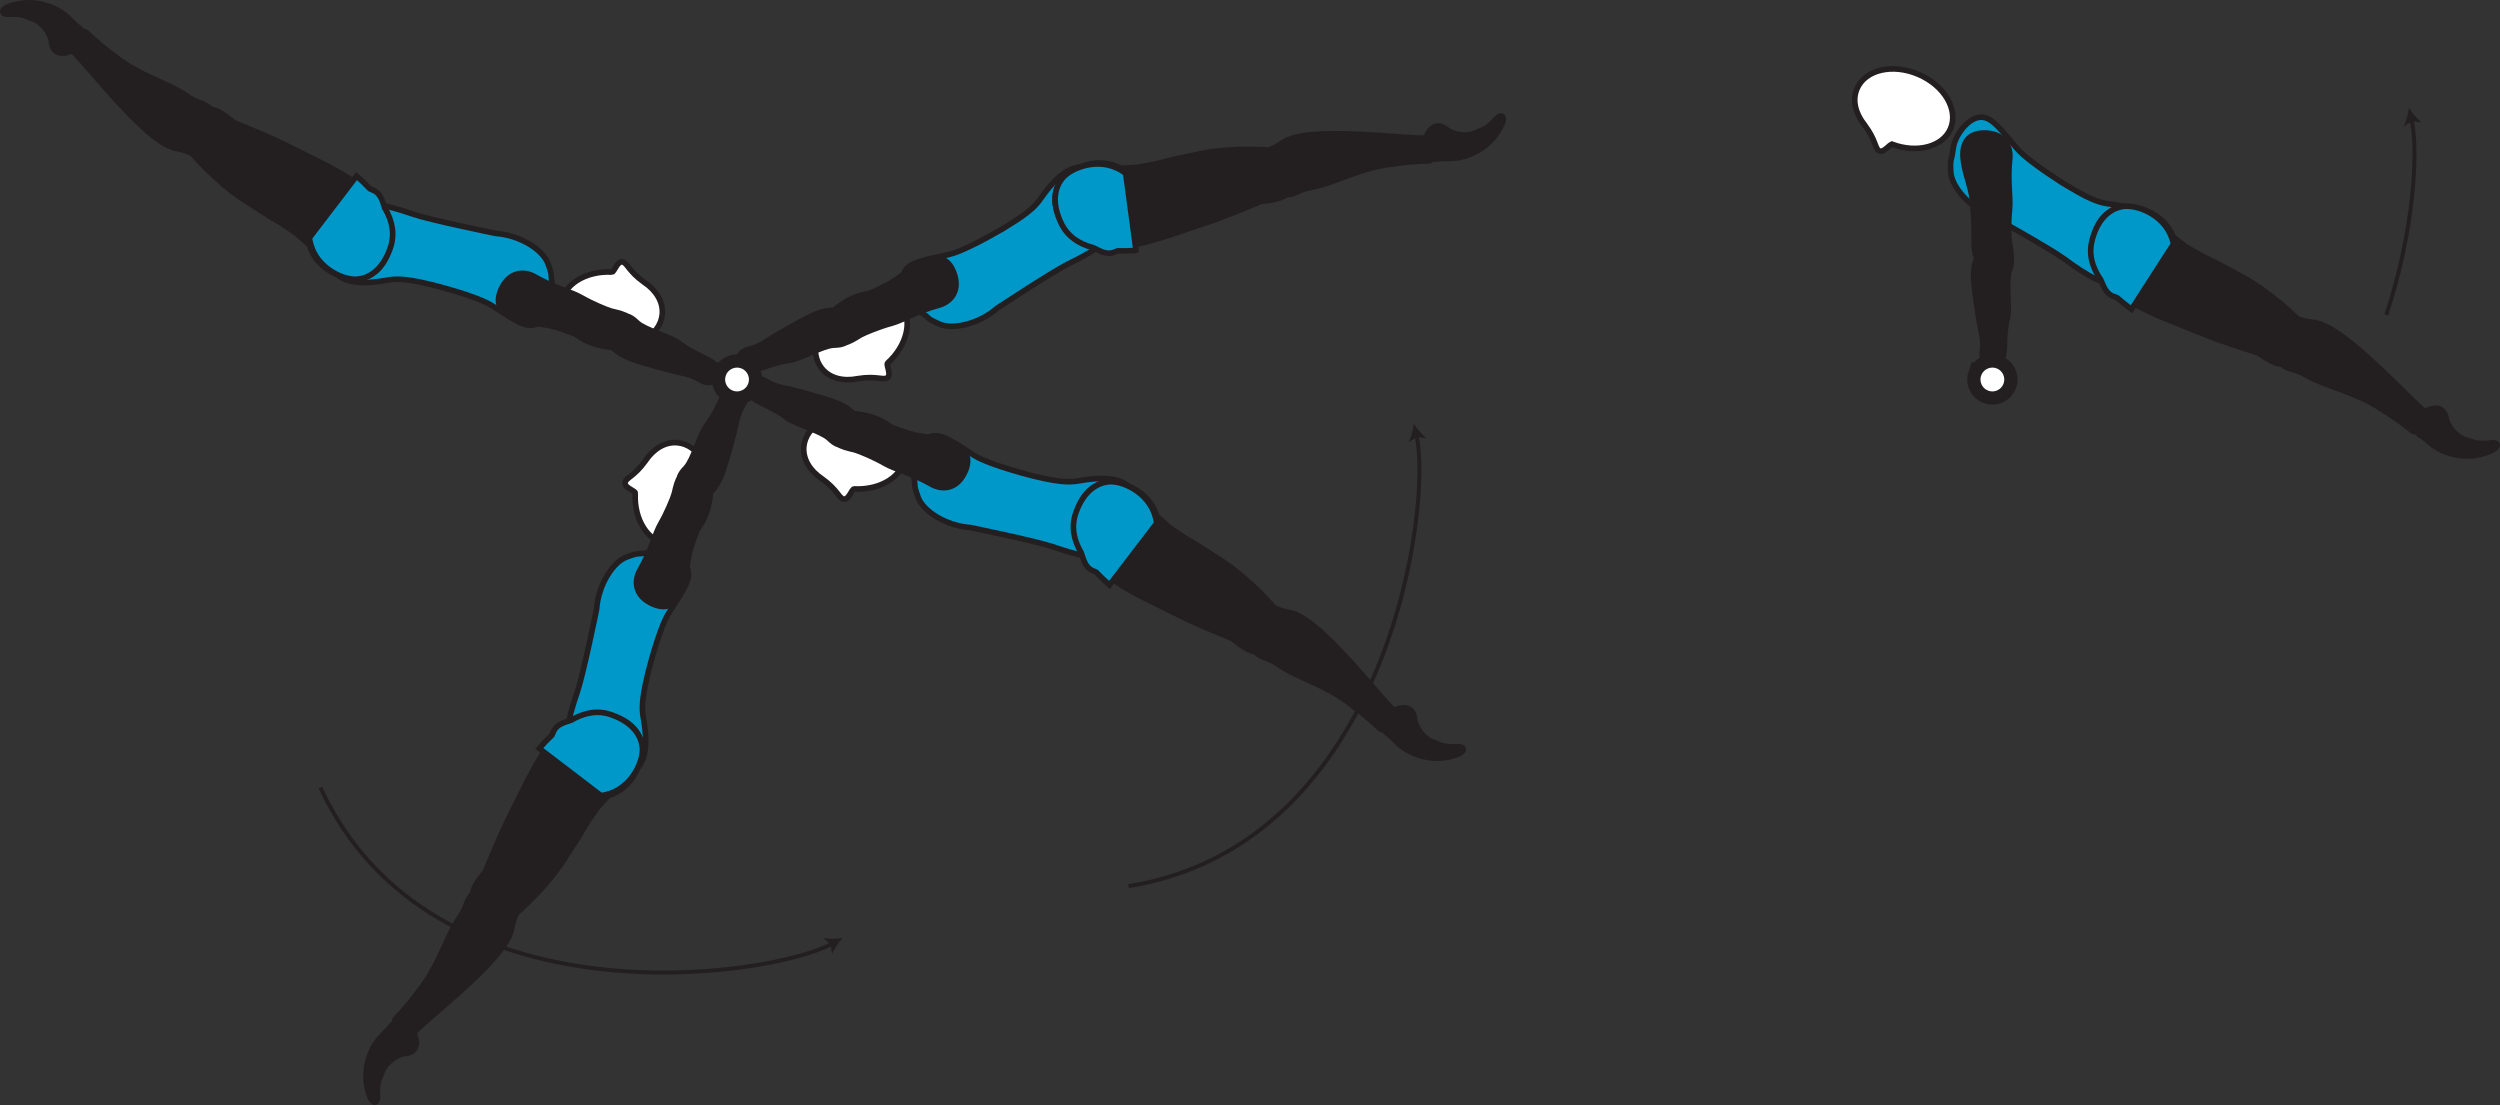 <?xml version="1.0" encoding="UTF-8" standalone="no"?>
<!-- Created with Inkscape (http://www.inkscape.org/) -->

<svg
   version="1.1"
   id="svg1"
   width="251.514"
   height="111.167"
   viewBox="0 0 251.514 111.167"
   sodipodi:docname="cell.svg"
   xmlns:inkscape="http://www.inkscape.org/namespaces/inkscape"
   xmlns:sodipodi="http://sodipodi.sourceforge.net/DTD/sodipodi-0.dtd"
   xmlns="http://www.w3.org/2000/svg"
   xmlns:svg="http://www.w3.org/2000/svg">
  <rect x="0" y="0" width="251.514" height="111.167" fill="#333333" stroke="none"/>
  <sodipodi:namedview
     id="namedview1"
     pagecolor="#ffffff"
     bordercolor="#000000"
     borderopacity="0.25"
     inkscape:showpageshadow="2"
     inkscape:pageopacity="0.0"
     inkscape:pagecheckerboard="0"
     inkscape:deskcolor="#d1d1d1">
    <inkscape:page
       x="7.8546589e-07"
       y="7.1197474e-07"
       inkscape:label="1"
       id="page1"
       width="251.514"
       height="111.167"
       margin="0"
       bleed="0" />
  </sodipodi:namedview>
  <defs
     id="defs1" />
  <path
     style="fill:#231f20;fill-opacity:1;fill-rule:nonzero;stroke:none"
     d="m 5.04,4.034 c 0.056,1.349 0.995,1.661 1.957,1.281 0.287,-0.115 0.652,0.084 0.923,-0.052 0.629,-0.312 1.129,-1.984 -0.161,-2.755 -0.09,-0.052 -0.636,-0.661 -1.115,-1.057 -0.937,-0.767 -3.188,-1.849 -5.729,-0.933 -1.199,0.428 -0.724,1.057 -0.183,1.032 1.708,-0.088 1.88,0.24 2.339,0.38 1.552,0.469 1.969,2.104 1.969,2.104"
     id="path96" />
  <path
     style="fill:none;stroke:#231f20;stroke-width:0.333;stroke-linecap:butt;stroke-linejoin:miter;stroke-miterlimit:4;stroke-dasharray:none;stroke-opacity:1"
     d="m 5.04,4.034 c 0.056,1.349 0.995,1.661 1.957,1.281 0.287,-0.115 0.652,0.084 0.923,-0.052 0.629,-0.312 1.129,-1.984 -0.161,-2.755 -0.09,-0.052 -0.636,-0.661 -1.115,-1.057 -0.937,-0.767 -3.188,-1.849 -5.729,-0.933 -1.199,0.428 -0.724,1.057 -0.183,1.032 1.708,-0.088 1.88,0.24 2.339,0.38 1.552,0.469 1.969,2.104 1.969,2.104 z"
     id="path97" />
  <path
     style="fill:#231f20;fill-opacity:1;fill-rule:nonzero;stroke:none"
     d="m 21.295,13.373 c -1.042,2.011 -1.516,2.265 -2.396,1.88 -0.583,-0.255 -1.214,-0.292 -1.579,-0.427 -1.213,-0.464 -3.057,-1.74 -7.353,-6.729 -0.975,-1.131 -2.35,-2.708 -2.97,-3.307 -0.968,-0.948 1.262,-1.923 1.647,-1.552 1.244,1.181 2.187,1.895 2.692,2.265 0.349,0.249 0.901,0.776 2.365,1.568 2.219,1.208 3.728,1.599 5.458,2.817 0.802,0.568 1.766,0.479 2.27,1.437 0.511,0.959 -0.134,2.047 -0.134,2.047"
     id="path98" />
  <path
     style="fill:none;stroke:#231f20;stroke-width:0.566;stroke-linecap:butt;stroke-linejoin:miter;stroke-miterlimit:4;stroke-dasharray:none;stroke-opacity:1"
     d="m 21.295,13.373 c -1.042,2.011 -1.516,2.265 -2.396,1.88 -0.583,-0.255 -1.214,-0.292 -1.579,-0.427 -1.213,-0.464 -3.057,-1.74 -7.353,-6.729 -0.975,-1.131 -2.35,-2.708 -2.97,-3.307 -0.968,-0.948 1.262,-1.923 1.647,-1.552 1.244,1.181 2.187,1.895 2.692,2.265 0.349,0.249 0.901,0.776 2.365,1.568 2.219,1.208 3.728,1.599 5.458,2.817 0.802,0.568 1.766,0.479 2.27,1.437 0.511,0.959 -0.134,2.047 -0.134,2.047 z"
     id="path99" />
  <path
     style="fill:#0098c9;fill-opacity:1;fill-rule:nonzero;stroke:none"
     d="m 43.393,28.633 c -3.046,-0.733 -3.776,-0.557 -4.686,-0.405 -5.704,0.963 -6.063,-1.855 -4.891,-4.489 1.375,-3.1 1.807,-4.235 7.76,-2.188 1.651,0.573 8.287,1.932 8.287,1.932 2.442,0.167 4.733,1.631 5.249,2.995 0.537,1.437 0.219,0.907 0.475,2.328 0.244,1.355 -0.511,3.407 -1.672,3.828 -1.115,0.412 -2.407,-0.64 -4.47,-1.916 -1.625,-1 -6.052,-2.084 -6.052,-2.084"
     id="path100" />
  <path
     style="fill:none;stroke:#231f20;stroke-width:0.566;stroke-linecap:butt;stroke-linejoin:miter;stroke-miterlimit:4;stroke-dasharray:none;stroke-opacity:1"
     d="m 43.393,28.633 c -3.046,-0.733 -3.776,-0.557 -4.686,-0.405 -5.704,0.963 -6.063,-1.855 -4.891,-4.489 1.375,-3.1 1.807,-4.235 7.76,-2.188 1.651,0.573 8.287,1.932 8.287,1.932 2.442,0.167 4.733,1.631 5.249,2.995 0.537,1.437 0.219,0.907 0.475,2.328 0.244,1.355 -0.511,3.407 -1.672,3.828 -1.115,0.412 -2.407,-0.64 -4.47,-1.916 -1.625,-1 -6.052,-2.084 -6.052,-2.084 z"
     id="path101" />
  <path
     style="fill:#ffffff;fill-opacity:1;fill-rule:nonzero;stroke:none"
     d="m 61.565,27.373 c 0.245,-0.005 0.531,-1.115 1.047,-1.021 0.521,0.095 0.578,0.881 2.193,2.048 l 0.015,0.005 c 1.209,0.812 1.933,2 1.802,3.244 -0.208,2.068 -2.65,3.511 -5.458,3.229 -2.818,-0.287 -4.921,-2.188 -4.713,-4.255 0.193,-1.98 2.453,-3.391 5.114,-3.251"
     id="path102" />
  <path
     style="fill:none;stroke:#231f20;stroke-width:0.566;stroke-linecap:butt;stroke-linejoin:miter;stroke-miterlimit:4;stroke-dasharray:none;stroke-opacity:1"
     d="m 61.565,27.373 c 0.245,-0.005 0.531,-1.115 1.047,-1.021 0.521,0.095 0.578,0.881 2.193,2.048 l 0.015,0.005 c 1.209,0.812 1.933,2 1.802,3.244 -0.208,2.068 -2.65,3.511 -5.458,3.229 -2.818,-0.287 -4.921,-2.188 -4.713,-4.255 0.193,-1.98 2.453,-3.391 5.114,-3.251 z"
     id="path103" />
  <path
     style="fill:#231f20;fill-opacity:1;fill-rule:nonzero;stroke:none"
     d="m 18.899,12.774 c 1.53,-3.708 4.208,-0.625 4.645,-0.443 4.641,1.896 4.928,2.145 8.355,3.839 4.958,2.443 7.978,4.88 7.401,8.177 -0.391,2.239 -1.589,3.359 -2.88,3.624 -1.428,0.292 -4.485,-0.567 -5.308,-3.344 l -1.281,-1.135 c -0.959,-0.656 -1.427,-0.989 -1.927,-1.276 -0.869,-0.495 -1.771,-1.084 -3.412,-2.151 -2.911,-1.896 -5.364,-4.855 -5.364,-4.855 -1.032,-0.697 -0.229,-2.437 -0.229,-2.437"
     id="path104" />
  <path
     style="fill:none;stroke:#231f20;stroke-width:0.566;stroke-linecap:butt;stroke-linejoin:miter;stroke-miterlimit:4;stroke-dasharray:none;stroke-opacity:1"
     d="m 18.899,12.774 c 1.53,-3.708 4.208,-0.625 4.645,-0.443 4.641,1.896 4.928,2.145 8.355,3.839 4.958,2.443 7.978,4.88 7.401,8.177 -0.391,2.239 -1.589,3.359 -2.88,3.624 -1.428,0.292 -4.485,-0.567 -5.308,-3.344 l -1.281,-1.135 c -0.959,-0.656 -1.427,-0.989 -1.927,-1.276 -0.869,-0.495 -1.771,-1.084 -3.412,-2.151 -2.911,-1.896 -5.364,-4.855 -5.364,-4.855 -1.032,-0.697 -0.229,-2.437 -0.229,-2.437 z"
     id="path105" />
  <path
     style="fill:#0098c9;fill-opacity:1;fill-rule:nonzero;stroke:none"
     d="m 38.716,20.93 c -0.317,-0.989 -0.531,-1.579 -1.296,-1.844 -0.068,-0.025 -0.136,-0.057 -0.209,-0.093 -0.406,-0.427 -0.838,-0.855 -1.339,-1.281 l -4.744,6.208 c 0.344,2.865 3.219,4.229 4.683,4.177 1.312,-0.047 2.676,-0.953 3.437,-3.093 0.495,-1.391 0.255,-2.729 -0.532,-4.073"
     id="path106" />
  <path
     style="fill:none;stroke:#231f20;stroke-width:0.566;stroke-linecap:butt;stroke-linejoin:miter;stroke-miterlimit:4;stroke-dasharray:none;stroke-opacity:1"
     d="m 38.716,20.93 c -0.317,-0.989 -0.531,-1.579 -1.296,-1.844 -0.068,-0.025 -0.136,-0.057 -0.209,-0.093 -0.406,-0.427 -0.838,-0.855 -1.339,-1.281 l -4.744,6.208 c 0.344,2.865 3.219,4.229 4.683,4.177 1.312,-0.047 2.676,-0.953 3.437,-3.093 0.495,-1.391 0.255,-2.729 -0.532,-4.073 z"
     id="path107" />
  <path
     style="fill:#231f20;fill-opacity:1;fill-rule:nonzero;stroke:none"
     d="m 71.882,36.681 c -0.348,-0.543 -2.218,-1.084 -3.473,-2.089 -0.844,-0.677 -3.505,-1.369 -4.297,-2.109 -0.724,-0.677 -1.126,-0.921 -2.036,-0.224 -0.542,0.417 -1.323,1.563 -1.032,1.984 0.672,0.98 1.474,1.485 2.48,1.855 1.14,0.421 4.333,1.292 4.937,1.401 1.5,0.255 1.989,0.807 2.38,0.911 0.74,0.199 0.995,-0.031 1.229,-0.479 0.438,-0.849 -0.188,-1.249 -0.188,-1.249"
     id="path108" />
  <path
     style="fill:none;stroke:#231f20;stroke-width:0.566;stroke-linecap:butt;stroke-linejoin:miter;stroke-miterlimit:4;stroke-dasharray:none;stroke-opacity:1"
     d="m 71.882,36.681 c -0.348,-0.543 -2.218,-1.084 -3.473,-2.089 -0.844,-0.677 -3.505,-1.369 -4.297,-2.109 -0.724,-0.677 -1.126,-0.921 -2.036,-0.224 -0.542,0.417 -1.323,1.563 -1.032,1.984 0.672,0.98 1.474,1.485 2.48,1.855 1.14,0.421 4.333,1.292 4.937,1.401 1.5,0.255 1.989,0.807 2.38,0.911 0.74,0.199 0.995,-0.031 1.229,-0.479 0.438,-0.849 -0.188,-1.249 -0.188,-1.249 z"
     id="path109" />
  <path
     style="fill:#231f20;fill-opacity:1;fill-rule:nonzero;stroke:none"
     d="m 63.628,32.946 c 0.406,-1.229 -1.62,-1.495 -2.136,-1.647 -0.52,-0.151 -1.958,-0.755 -3.015,-1.364 -1.062,-0.615 -2.646,-0.921 -4.661,-2.084 -1.063,-0.609 -2.48,-0.531 -3.297,1.043 -0.808,1.557 -0.24,2.599 1.156,3.145 1.39,0.547 2.932,0.464 4.38,0.917 1.437,0.452 2.865,1.047 3.963,1.561 1.25,0.595 2.088,0.417 2.448,0.1 0.891,-0.792 1.162,-1.672 1.162,-1.672"
     id="path110" />
  <path
     style="fill:none;stroke:#231f20;stroke-width:0.566;stroke-linecap:butt;stroke-linejoin:miter;stroke-miterlimit:4;stroke-dasharray:none;stroke-opacity:1"
     d="m 63.628,32.946 c 0.406,-1.229 -1.62,-1.495 -2.136,-1.647 -0.52,-0.151 -1.958,-0.755 -3.015,-1.364 -1.062,-0.615 -2.646,-0.921 -4.661,-2.084 -1.063,-0.609 -2.48,-0.531 -3.297,1.043 -0.808,1.557 -0.24,2.599 1.156,3.145 1.39,0.547 2.932,0.464 4.38,0.917 1.437,0.452 2.865,1.047 3.963,1.561 1.25,0.595 2.088,0.417 2.448,0.1 0.891,-0.792 1.162,-1.672 1.162,-1.672 z"
     id="path111" />
  <path
     style="fill:#231f20;fill-opacity:1;fill-rule:nonzero;stroke:none"
     d="m 40.571,106.129 c 1.354,-0.058 1.661,-0.996 1.281,-1.959 -0.109,-0.287 0.083,-0.652 -0.047,-0.923 -0.318,-0.634 -1.989,-1.129 -2.756,0.162 -0.057,0.089 -0.666,0.636 -1.062,1.12 -0.766,0.933 -1.848,3.182 -0.932,5.724 0.432,1.198 1.057,0.724 1.032,0.182 -0.09,-1.713 0.238,-1.874 0.38,-2.333 0.468,-1.557 2.104,-1.973 2.104,-1.973"
     id="path112" />
  <path
     style="fill:none;stroke:#231f20;stroke-width:0.333;stroke-linecap:butt;stroke-linejoin:miter;stroke-miterlimit:4;stroke-dasharray:none;stroke-opacity:1"
     d="m 40.571,106.129 c 1.354,-0.058 1.661,-0.996 1.281,-1.959 -0.109,-0.287 0.083,-0.652 -0.047,-0.923 -0.318,-0.634 -1.989,-1.129 -2.756,0.162 -0.057,0.089 -0.666,0.636 -1.062,1.12 -0.766,0.933 -1.848,3.182 -0.932,5.724 0.432,1.198 1.057,0.724 1.032,0.182 -0.09,-1.713 0.238,-1.874 0.38,-2.333 0.468,-1.557 2.104,-1.973 2.104,-1.973 z"
     id="path113" />
  <path
     style="fill:#231f20;fill-opacity:1;fill-rule:nonzero;stroke:none"
     d="m 49.915,89.873 c 2.01,1.041 2.26,1.516 1.874,2.391 -0.254,0.588 -0.292,1.218 -0.426,1.584 -0.464,1.208 -1.74,3.057 -6.73,7.353 -1.13,0.974 -2.708,2.349 -3.308,2.969 -0.948,0.968 -1.921,-1.265 -1.546,-1.647 1.182,-1.244 1.89,-2.186 2.261,-2.692 0.249,-0.349 0.776,-0.901 1.572,-2.365 1.208,-2.218 1.593,-3.728 2.813,-5.457 0.567,-0.803 0.479,-1.767 1.443,-2.271 0.957,-0.51 2.047,0.135 2.047,0.135"
     id="path114" />
  <path
     style="fill:none;stroke:#231f20;stroke-width:0.566;stroke-linecap:butt;stroke-linejoin:miter;stroke-miterlimit:4;stroke-dasharray:none;stroke-opacity:1"
     d="m 49.915,89.873 c 2.01,1.041 2.26,1.516 1.874,2.391 -0.254,0.588 -0.292,1.218 -0.426,1.584 -0.464,1.208 -1.74,3.057 -6.73,7.353 -1.13,0.974 -2.708,2.349 -3.308,2.969 -0.948,0.968 -1.921,-1.265 -1.546,-1.647 1.182,-1.244 1.89,-2.186 2.261,-2.692 0.249,-0.349 0.776,-0.901 1.572,-2.365 1.208,-2.218 1.593,-3.728 2.813,-5.457 0.567,-0.803 0.479,-1.767 1.443,-2.271 0.957,-0.51 2.047,0.135 2.047,0.135 z"
     id="path115" />
  <path
     style="fill:#0098c9;fill-opacity:1;fill-rule:nonzero;stroke:none"
     d="m 65.174,67.774 c -0.734,3.047 -0.562,3.776 -0.406,4.688 0.958,5.703 -1.859,6.067 -4.495,4.89 -3.098,-1.375 -4.233,-1.807 -2.186,-7.76 0.571,-1.651 1.931,-8.287 1.931,-8.287 0.167,-2.443 1.631,-4.739 2.995,-5.249 1.437,-0.538 0.907,-0.219 2.328,-0.48 1.355,-0.239 3.407,0.51 3.833,1.677 0.407,1.109 -0.645,2.407 -1.921,4.469 -1,1.626 -2.079,6.052 -2.079,6.052"
     id="path116" />
  <path
     style="fill:none;stroke:#231f20;stroke-width:0.566;stroke-linecap:butt;stroke-linejoin:miter;stroke-miterlimit:4;stroke-dasharray:none;stroke-opacity:1"
     d="m 65.174,67.774 c -0.734,3.047 -0.562,3.776 -0.406,4.688 0.958,5.703 -1.859,6.067 -4.495,4.89 -3.098,-1.375 -4.233,-1.807 -2.186,-7.76 0.571,-1.651 1.931,-8.287 1.931,-8.287 0.167,-2.443 1.631,-4.739 2.995,-5.249 1.437,-0.538 0.907,-0.219 2.328,-0.48 1.355,-0.239 3.407,0.51 3.833,1.677 0.407,1.109 -0.645,2.407 -1.921,4.469 -1,1.626 -2.079,6.052 -2.079,6.052 z"
     id="path117" />
  <path
     style="fill:#ffffff;fill-opacity:1;fill-rule:nonzero;stroke:none"
     d="m 63.909,49.602 c -0.005,-0.245 -1.115,-0.53 -1.021,-1.052 0.098,-0.516 0.88,-0.573 2.046,-2.188 l 0.006,-0.014 c 0.813,-1.21 2,-1.934 3.25,-1.803 2.068,0.203 3.511,2.651 3.224,5.459 -0.281,2.817 -2.188,4.921 -4.256,4.713 -1.973,-0.199 -3.39,-2.453 -3.249,-5.115"
     id="path118" />
  <path
     style="fill:none;stroke:#231f20;stroke-width:0.566;stroke-linecap:butt;stroke-linejoin:miter;stroke-miterlimit:4;stroke-dasharray:none;stroke-opacity:1"
     d="m 63.909,49.602 c -0.005,-0.245 -1.115,-0.53 -1.021,-1.052 0.098,-0.516 0.88,-0.573 2.046,-2.188 l 0.006,-0.014 c 0.813,-1.21 2,-1.934 3.25,-1.803 2.068,0.203 3.511,2.651 3.224,5.459 -0.281,2.817 -2.188,4.921 -4.256,4.713 -1.973,-0.199 -3.39,-2.453 -3.249,-5.115 z"
     id="path119" />
  <path
     style="fill:#231f20;fill-opacity:1;fill-rule:nonzero;stroke:none"
     d="m 49.311,92.264 c -3.71,-1.531 -0.626,-4.203 -0.443,-4.64 1.895,-4.647 2.151,-4.928 3.839,-8.355 2.442,-4.959 4.88,-7.979 8.175,-7.401 2.24,0.39 3.36,1.589 3.626,2.88 0.297,1.428 -0.568,4.485 -3.344,5.308 l -1.135,1.276 c -0.656,0.962 -0.985,1.432 -1.276,1.932 -0.495,0.869 -1.084,1.765 -2.152,3.412 -1.894,2.91 -4.848,5.364 -4.848,5.364 -0.704,1.032 -2.442,0.224 -2.442,0.224"
     id="path120" />
  <path
     style="fill:none;stroke:#231f20;stroke-width:0.566;stroke-linecap:butt;stroke-linejoin:miter;stroke-miterlimit:4;stroke-dasharray:none;stroke-opacity:1"
     d="m 49.311,92.264 c -3.71,-1.531 -0.626,-4.203 -0.443,-4.64 1.895,-4.647 2.151,-4.928 3.839,-8.355 2.442,-4.959 4.88,-7.979 8.175,-7.401 2.24,0.39 3.36,1.589 3.626,2.88 0.297,1.428 -0.568,4.485 -3.344,5.308 l -1.135,1.276 c -0.656,0.962 -0.985,1.432 -1.276,1.932 -0.495,0.869 -1.084,1.765 -2.152,3.412 -1.894,2.91 -4.848,5.364 -4.848,5.364 -0.704,1.032 -2.442,0.224 -2.442,0.224 z"
     id="path121" />
  <path
     style="fill:#0098c9;fill-opacity:1;fill-rule:nonzero;stroke:none"
     d="m 61.538,71.92 c -1.389,-0.495 -2.728,-0.25 -4.071,0.532 -0.99,0.312 -1.579,0.53 -1.844,1.296 -0.022,0.068 -0.058,0.136 -0.094,0.209 -0.428,0.405 -0.849,0.839 -1.281,1.337 l 6.208,4.746 c 2.864,-0.344 4.229,-3.219 4.177,-4.683 -0.047,-1.312 -0.953,-2.681 -3.095,-3.437"
     id="path122" />
  <path
     style="fill:none;stroke:#231f20;stroke-width:0.566;stroke-linecap:butt;stroke-linejoin:miter;stroke-miterlimit:4;stroke-dasharray:none;stroke-opacity:1"
     d="m 61.538,71.92 c -1.389,-0.495 -2.728,-0.25 -4.071,0.532 -0.99,0.312 -1.579,0.53 -1.844,1.296 -0.022,0.068 -0.058,0.136 -0.094,0.209 -0.428,0.405 -0.849,0.839 -1.281,1.337 l 6.208,4.746 c 2.864,-0.344 4.229,-3.219 4.177,-4.683 -0.047,-1.312 -0.953,-2.681 -3.095,-3.437 z"
     id="path123" />
  <path
     style="fill:#231f20;fill-opacity:1;fill-rule:nonzero;stroke:none"
     d="m 73.221,39.285 c -0.541,0.348 -1.083,2.219 -2.093,3.473 -0.678,0.844 -1.37,3.506 -2.11,4.298 -0.677,0.724 -0.922,1.125 -0.218,2.036 0.41,0.541 1.557,1.322 1.978,1.032 0.98,-0.672 1.484,-1.475 1.855,-2.48 0.421,-1.14 1.292,-4.334 1.401,-4.938 0.255,-1.5 0.807,-1.989 0.911,-2.38 0.204,-0.74 -0.031,-0.994 -0.479,-1.229 -0.849,-0.443 -1.245,0.188 -1.245,0.188"
     id="path124" />
  <path
     style="fill:none;stroke:#231f20;stroke-width:0.566;stroke-linecap:butt;stroke-linejoin:miter;stroke-miterlimit:4;stroke-dasharray:none;stroke-opacity:1"
     d="m 73.221,39.285 c -0.541,0.348 -1.083,2.219 -2.093,3.473 -0.678,0.844 -1.37,3.506 -2.11,4.298 -0.677,0.724 -0.922,1.125 -0.218,2.036 0.41,0.541 1.557,1.322 1.978,1.032 0.98,-0.672 1.484,-1.475 1.855,-2.48 0.421,-1.14 1.292,-4.334 1.401,-4.938 0.255,-1.5 0.807,-1.989 0.911,-2.38 0.204,-0.74 -0.031,-0.994 -0.479,-1.229 -0.849,-0.443 -1.245,0.188 -1.245,0.188 z"
     id="path125" />
  <path
     style="fill:#231f20;fill-opacity:1;fill-rule:nonzero;stroke:none"
     d="m 69.486,47.54 c -1.233,-0.407 -1.5,1.62 -1.65,2.136 -0.151,0.52 -0.75,1.957 -1.364,3.014 -0.61,1.063 -0.923,2.647 -2.084,4.662 -0.61,1.062 -0.531,2.48 1.041,3.297 1.563,0.808 2.6,0.235 3.147,-1.156 0.546,-1.391 0.468,-2.932 0.921,-4.38 0.448,-1.437 1.041,-2.865 1.557,-3.964 0.595,-1.249 0.418,-2.088 0.099,-2.448 -0.791,-0.891 -1.667,-1.161 -1.667,-1.161"
     id="path126" />
  <path
     style="fill:none;stroke:#231f20;stroke-width:0.566;stroke-linecap:butt;stroke-linejoin:miter;stroke-miterlimit:4;stroke-dasharray:none;stroke-opacity:1"
     d="m 69.486,47.54 c -1.233,-0.407 -1.5,1.62 -1.65,2.136 -0.151,0.52 -0.75,1.957 -1.364,3.014 -0.61,1.063 -0.923,2.647 -2.084,4.662 -0.61,1.062 -0.531,2.48 1.041,3.297 1.563,0.808 2.6,0.235 3.147,-1.156 0.546,-1.391 0.468,-2.932 0.921,-4.38 0.448,-1.437 1.041,-2.865 1.557,-3.964 0.595,-1.249 0.418,-2.088 0.099,-2.448 -0.791,-0.891 -1.667,-1.161 -1.667,-1.161 z"
     id="path127" />
  <path
     style="fill:#231f20;fill-opacity:1;fill-rule:nonzero;stroke:none"
     d="m 142.456,72.524 c -0.058,-1.348 -1,-1.662 -1.964,-1.276 -0.287,0.109 -0.651,-0.083 -0.922,0.046 -0.63,0.319 -1.125,1.991 0.162,2.756 0.088,0.058 0.641,0.667 1.12,1.058 0.937,0.77 3.182,1.849 5.724,0.937 1.202,-0.432 0.724,-1.063 0.186,-1.036 -1.713,0.088 -1.88,-0.235 -2.337,-0.381 -1.553,-0.463 -1.969,-2.104 -1.969,-2.104"
     id="path128" />
  <path
     style="fill:none;stroke:#231f20;stroke-width:0.333;stroke-linecap:butt;stroke-linejoin:miter;stroke-miterlimit:4;stroke-dasharray:none;stroke-opacity:1"
     d="m 142.456,72.524 c -0.058,-1.348 -1,-1.662 -1.964,-1.276 -0.287,0.109 -0.651,-0.083 -0.922,0.046 -0.63,0.319 -1.125,1.991 0.162,2.756 0.088,0.058 0.641,0.667 1.12,1.058 0.937,0.77 3.182,1.849 5.724,0.937 1.202,-0.432 0.724,-1.063 0.186,-1.036 -1.713,0.088 -1.88,-0.235 -2.337,-0.381 -1.553,-0.463 -1.969,-2.104 -1.969,-2.104 z"
     id="path129" />
  <path
     style="fill:#231f20;fill-opacity:1;fill-rule:nonzero;stroke:none"
     d="m 126.196,63.185 c 1.041,-2.009 1.514,-2.26 2.396,-1.875 0.582,0.251 1.213,0.287 1.577,0.428 1.213,0.463 3.063,1.739 7.36,6.724 0.968,1.135 2.348,2.714 2.963,3.312 0.969,0.948 -1.26,1.916 -1.646,1.547 -1.24,-1.183 -2.188,-1.896 -2.693,-2.26 -0.343,-0.256 -0.895,-0.776 -2.359,-1.573 -2.224,-1.208 -3.729,-1.599 -5.464,-2.818 -0.801,-0.568 -1.765,-0.48 -2.265,-1.437 -0.511,-0.959 0.131,-2.048 0.131,-2.048"
     id="path130" />
  <path
     style="fill:none;stroke:#231f20;stroke-width:0.566;stroke-linecap:butt;stroke-linejoin:miter;stroke-miterlimit:4;stroke-dasharray:none;stroke-opacity:1"
     d="m 126.196,63.185 c 1.041,-2.009 1.514,-2.26 2.396,-1.875 0.582,0.251 1.213,0.287 1.577,0.428 1.213,0.463 3.063,1.739 7.36,6.724 0.968,1.135 2.348,2.714 2.963,3.312 0.969,0.948 -1.26,1.916 -1.646,1.547 -1.24,-1.183 -2.188,-1.896 -2.693,-2.26 -0.343,-0.256 -0.895,-0.776 -2.359,-1.573 -2.224,-1.208 -3.729,-1.599 -5.464,-2.818 -0.801,-0.568 -1.765,-0.48 -2.265,-1.437 -0.511,-0.959 0.131,-2.048 0.131,-2.048 z"
     id="path131" />
  <path
     style="fill:#0098c9;fill-opacity:1;fill-rule:nonzero;stroke:none"
     d="m 104.101,47.925 c 3.048,0.735 3.781,0.557 4.693,0.407 5.698,-0.959 6.063,1.858 4.886,4.494 -1.37,3.094 -1.803,4.235 -7.755,2.183 -1.657,-0.573 -8.287,-1.933 -8.287,-1.933 -2.442,-0.167 -4.74,-1.63 -5.25,-2.995 -0.536,-1.437 -0.219,-0.905 -0.479,-2.323 -0.245,-1.358 0.511,-3.41 1.672,-3.833 1.115,-0.411 2.411,0.641 4.468,1.917 1.631,1 6.052,2.083 6.052,2.083"
     id="path132" />
  <path
     style="fill:none;stroke:#231f20;stroke-width:0.566;stroke-linecap:butt;stroke-linejoin:miter;stroke-miterlimit:4;stroke-dasharray:none;stroke-opacity:1"
     d="m 104.101,47.925 c 3.048,0.735 3.781,0.557 4.693,0.407 5.698,-0.959 6.063,1.858 4.886,4.494 -1.37,3.094 -1.803,4.235 -7.755,2.183 -1.657,-0.573 -8.287,-1.933 -8.287,-1.933 -2.442,-0.167 -4.74,-1.63 -5.25,-2.995 -0.536,-1.437 -0.219,-0.905 -0.479,-2.323 -0.245,-1.358 0.511,-3.41 1.672,-3.833 1.115,-0.411 2.411,0.641 4.468,1.917 1.631,1 6.052,2.083 6.052,2.083 z"
     id="path133" />
  <path
     style="fill:#ffffff;fill-opacity:1;fill-rule:nonzero;stroke:none"
     d="m 85.934,49.19 c -0.244,0 -0.536,1.115 -1.052,1.022 -0.514,-0.099 -0.572,-0.886 -2.186,-2.047 l -0.016,-0.011 c -1.214,-0.812 -1.932,-1.994 -1.808,-3.245 0.209,-2.067 2.657,-3.509 5.464,-3.228 2.813,0.285 4.922,2.192 4.713,4.26 -0.197,1.973 -2.453,3.385 -5.115,3.249"
     id="path134" />
  <path
     style="fill:none;stroke:#231f20;stroke-width:0.566;stroke-linecap:butt;stroke-linejoin:miter;stroke-miterlimit:4;stroke-dasharray:none;stroke-opacity:1"
     d="m 85.934,49.19 c -0.244,0 -0.536,1.115 -1.052,1.022 -0.514,-0.099 -0.572,-0.886 -2.186,-2.047 l -0.016,-0.011 c -1.214,-0.812 -1.932,-1.994 -1.808,-3.245 0.209,-2.067 2.657,-3.509 5.464,-3.228 2.813,0.285 4.922,2.192 4.713,4.26 -0.197,1.973 -2.453,3.385 -5.115,3.249 z"
     id="path135" />
  <path
     style="fill:#231f20;fill-opacity:1;fill-rule:nonzero;stroke:none"
     d="m 128.592,63.79 c -1.532,3.708 -4.204,0.624 -4.647,0.438 -4.635,-1.896 -4.921,-2.147 -8.349,-3.839 -4.952,-2.443 -7.979,-4.875 -7.395,-8.172 0.391,-2.24 1.588,-3.365 2.875,-3.631 1.426,-0.292 4.484,0.574 5.306,3.344 l 1.282,1.142 c 0.958,0.656 1.428,0.984 1.928,1.27 0.869,0.5 1.765,1.083 3.41,2.151 2.907,1.901 5.36,4.855 5.36,4.855 1.031,0.702 0.23,2.442 0.23,2.442"
     id="path136" />
  <path
     style="fill:none;stroke:#231f20;stroke-width:0.566;stroke-linecap:butt;stroke-linejoin:miter;stroke-miterlimit:4;stroke-dasharray:none;stroke-opacity:1"
     d="m 128.592,63.79 c -1.532,3.708 -4.204,0.624 -4.647,0.438 -4.635,-1.896 -4.921,-2.147 -8.349,-3.839 -4.952,-2.443 -7.979,-4.875 -7.395,-8.172 0.391,-2.24 1.588,-3.365 2.875,-3.631 1.426,-0.292 4.484,0.574 5.306,3.344 l 1.282,1.142 c 0.958,0.656 1.428,0.984 1.928,1.27 0.869,0.5 1.765,1.083 3.41,2.151 2.907,1.901 5.36,4.855 5.36,4.855 1.031,0.702 0.23,2.442 0.23,2.442 z"
     id="path137" />
  <path
     style="fill:#0098c9;fill-opacity:1;fill-rule:nonzero;stroke:none"
     d="m 111.69,48.462 c -1.317,0.052 -2.682,0.958 -3.442,3.099 -0.495,1.385 -0.251,2.729 0.536,4.067 0.312,0.996 0.532,1.584 1.297,1.844 0.068,0.026 0.135,0.062 0.208,0.1 0.401,0.421 0.839,0.848 1.333,1.28 l 4.746,-6.208 c -0.344,-2.87 -3.219,-4.235 -4.678,-4.182"
     id="path138" />
  <path
     style="fill:none;stroke:#231f20;stroke-width:0.566;stroke-linecap:butt;stroke-linejoin:miter;stroke-miterlimit:4;stroke-dasharray:none;stroke-opacity:1"
     d="m 111.69,48.462 c -1.317,0.052 -2.682,0.958 -3.442,3.099 -0.495,1.385 -0.251,2.729 0.536,4.067 0.312,0.996 0.532,1.584 1.297,1.844 0.068,0.026 0.135,0.062 0.208,0.1 0.401,0.421 0.839,0.848 1.333,1.28 l 4.746,-6.208 c -0.344,-2.87 -3.219,-4.235 -4.678,-4.182 z"
     id="path139" />
  <path
     style="fill:#231f20;fill-opacity:1;fill-rule:nonzero;stroke:none"
     d="m 75.612,39.878 c 0.349,0.542 2.224,1.083 3.474,2.088 0.848,0.683 3.506,1.376 4.302,2.115 0.724,0.677 1.12,0.917 2.037,0.219 0.541,-0.411 1.317,-1.562 1.031,-1.979 -0.678,-0.979 -1.479,-1.489 -2.479,-1.859 -1.141,-0.422 -4.333,-1.292 -4.937,-1.396 -1.506,-0.256 -1.996,-0.808 -2.387,-0.912 -0.733,-0.203 -0.989,0.027 -1.224,0.473 -0.443,0.855 0.183,1.251 0.183,1.251"
     id="path140" />
  <path
     style="fill:none;stroke:#231f20;stroke-width:0.566;stroke-linecap:butt;stroke-linejoin:miter;stroke-miterlimit:4;stroke-dasharray:none;stroke-opacity:1"
     d="m 75.612,39.878 c 0.349,0.542 2.224,1.083 3.474,2.088 0.848,0.683 3.506,1.376 4.302,2.115 0.724,0.677 1.12,0.917 2.037,0.219 0.541,-0.411 1.317,-1.562 1.031,-1.979 -0.678,-0.979 -1.479,-1.489 -2.479,-1.859 -1.141,-0.422 -4.333,-1.292 -4.937,-1.396 -1.506,-0.256 -1.996,-0.808 -2.387,-0.912 -0.733,-0.203 -0.989,0.027 -1.224,0.473 -0.443,0.855 0.183,1.251 0.183,1.251 z"
     id="path141" />
  <path
     style="fill:#231f20;fill-opacity:1;fill-rule:nonzero;stroke:none"
     d="m 83.868,43.613 c -0.402,1.229 1.618,1.495 2.14,1.645 0.521,0.156 1.958,0.756 3.01,1.366 1.063,0.614 2.646,0.926 4.667,2.082 1.063,0.61 2.479,0.536 3.297,-1.041 0.807,-1.557 0.234,-2.599 -1.157,-3.147 -1.396,-0.546 -2.937,-0.462 -4.38,-0.916 -1.443,-0.448 -2.869,-1.041 -3.968,-1.562 -1.251,-0.588 -2.084,-0.412 -2.443,-0.099 -0.89,0.797 -1.166,1.672 -1.166,1.672"
     id="path142" />
  <path
     style="fill:none;stroke:#231f20;stroke-width:0.566;stroke-linecap:butt;stroke-linejoin:miter;stroke-miterlimit:4;stroke-dasharray:none;stroke-opacity:1"
     d="m 83.868,43.613 c -0.402,1.229 1.618,1.495 2.14,1.645 0.521,0.156 1.958,0.756 3.01,1.366 1.063,0.614 2.646,0.926 4.667,2.082 1.063,0.61 2.479,0.536 3.297,-1.041 0.807,-1.557 0.234,-2.599 -1.157,-3.147 -1.396,-0.546 -2.937,-0.462 -4.38,-0.916 -1.443,-0.448 -2.869,-1.041 -3.968,-1.562 -1.251,-0.588 -2.084,-0.412 -2.443,-0.099 -0.89,0.797 -1.166,1.672 -1.166,1.672 z"
     id="path143" />
  <path
     style="fill:#231f20;fill-opacity:1;fill-rule:nonzero;stroke:none"
     d="m 145.758,13.061 c -0.996,-0.912 -1.881,-0.469 -2.292,0.484 -0.12,0.281 -0.516,0.401 -0.614,0.688 -0.224,0.667 0.604,2.197 2.062,1.833 0.099,-0.027 0.922,0.015 1.536,-0.043 1.208,-0.119 3.563,-0.948 4.708,-3.391 0.548,-1.151 -0.233,-1.26 -0.598,-0.859 -1.146,1.271 -1.495,1.161 -1.922,1.38 -1.428,0.771 -2.88,-0.093 -2.88,-0.093"
     id="path144" />
  <path
     style="fill:none;stroke:#231f20;stroke-width:0.333;stroke-linecap:butt;stroke-linejoin:miter;stroke-miterlimit:4;stroke-dasharray:none;stroke-opacity:1"
     d="m 145.758,13.061 c -0.996,-0.912 -1.881,-0.469 -2.292,0.484 -0.12,0.281 -0.516,0.401 -0.614,0.688 -0.224,0.667 0.604,2.197 2.062,1.833 0.099,-0.027 0.922,0.015 1.536,-0.043 1.208,-0.119 3.563,-0.948 4.708,-3.391 0.548,-1.151 -0.233,-1.26 -0.598,-0.859 -1.146,1.271 -1.495,1.161 -1.922,1.38 -1.428,0.771 -2.88,-0.093 -2.88,-0.093 z"
     id="path145" />
  <path
     style="fill:#231f20;fill-opacity:1;fill-rule:nonzero;stroke:none"
     d="m 127.658,17.952 c -0.686,-2.156 -0.525,-2.672 0.366,-3.021 0.593,-0.229 1.062,-0.656 1.421,-0.812 1.183,-0.527 3.391,-0.933 9.959,-0.443 1.489,0.109 3.578,0.255 4.437,0.239 1.355,-0.015 0.464,2.251 -0.068,2.261 -1.719,0.041 -2.885,0.203 -3.505,0.307 -0.427,0.063 -1.187,0.084 -2.782,0.557 -2.426,0.713 -3.765,1.505 -5.853,1.865 -0.964,0.171 -1.589,0.911 -2.62,0.588 -1.041,-0.312 -1.355,-1.541 -1.355,-1.541"
     id="path146" />
  <path
     style="fill:none;stroke:#231f20;stroke-width:0.566;stroke-linecap:butt;stroke-linejoin:miter;stroke-miterlimit:4;stroke-dasharray:none;stroke-opacity:1"
     d="m 127.658,17.952 c -0.686,-2.156 -0.525,-2.672 0.366,-3.021 0.593,-0.229 1.062,-0.656 1.421,-0.812 1.183,-0.527 3.391,-0.933 9.959,-0.443 1.489,0.109 3.578,0.255 4.437,0.239 1.355,-0.015 0.464,2.251 -0.068,2.261 -1.719,0.041 -2.885,0.203 -3.505,0.307 -0.427,0.063 -1.187,0.084 -2.782,0.557 -2.426,0.713 -3.765,1.505 -5.853,1.865 -0.964,0.171 -1.589,0.911 -2.62,0.588 -1.041,-0.312 -1.355,-1.541 -1.355,-1.541 z"
     id="path147" />
  <path
     style="fill:#0098c9;fill-opacity:1;fill-rule:nonzero;stroke:none"
     d="m 101.248,22.79 c 2.677,-1.636 3.068,-2.276 3.604,-3.027 3.353,-4.713 5.604,-2.979 6.63,-0.287 1.219,3.161 1.719,4.276 -3.938,7.037 -1.572,0.76 -7.228,4.495 -7.228,4.495 -1.844,1.609 -4.5,2.192 -5.83,1.588 -1.394,-0.631 -0.79,-0.484 -1.978,-1.303 -1.131,-0.785 -2.052,-2.771 -1.526,-3.895 0.495,-1.073 2.156,-1.245 4.515,-1.803 1.855,-0.443 5.751,-2.807 5.751,-2.807"
     id="path148" />
  <path
     style="fill:none;stroke:#231f20;stroke-width:0.566;stroke-linecap:butt;stroke-linejoin:miter;stroke-miterlimit:4;stroke-dasharray:none;stroke-opacity:1"
     d="m 101.248,22.79 c 2.677,-1.636 3.068,-2.276 3.604,-3.027 3.353,-4.713 5.604,-2.979 6.63,-0.287 1.219,3.161 1.719,4.276 -3.938,7.037 -1.572,0.76 -7.228,4.495 -7.228,4.495 -1.844,1.609 -4.5,2.192 -5.83,1.588 -1.394,-0.631 -0.79,-0.484 -1.978,-1.303 -1.131,-0.785 -2.052,-2.771 -1.526,-3.895 0.495,-1.073 2.156,-1.245 4.515,-1.803 1.855,-0.443 5.751,-2.807 5.751,-2.807 z"
     id="path149" />
  <path
     style="fill:#ffffff;fill-opacity:1;fill-rule:nonzero;stroke:none"
     d="m 89.294,36.529 c -0.172,0.177 0.412,1.167 -0.021,1.464 -0.432,0.301 -1.031,-0.213 -2.995,0.104 l -0.016,0.005 c -1.432,0.281 -2.78,-0.047 -3.572,-1.021 -1.317,-1.609 -0.604,-4.359 1.583,-6.14 2.188,-1.792 5.027,-1.932 6.339,-0.323 1.26,1.536 0.656,4.129 -1.318,5.911"
     id="path150" />
  <path
     style="fill:none;stroke:#231f20;stroke-width:0.566;stroke-linecap:butt;stroke-linejoin:miter;stroke-miterlimit:4;stroke-dasharray:none;stroke-opacity:1"
     d="m 89.294,36.529 c -0.172,0.177 0.412,1.167 -0.021,1.464 -0.432,0.301 -1.031,-0.213 -2.995,0.104 l -0.016,0.005 c -1.432,0.281 -2.78,-0.047 -3.572,-1.021 -1.317,-1.609 -0.604,-4.359 1.583,-6.14 2.188,-1.792 5.027,-1.932 6.339,-0.323 1.26,1.536 0.656,4.129 -1.318,5.911 z"
     id="path151" />
  <path
     style="fill:#231f20;fill-opacity:1;fill-rule:nonzero;stroke:none"
     d="m 129.778,16.685 c 1.538,3.704 -2.53,3.417 -2.973,3.595 -4.62,1.943 -5,1.963 -8.62,3.197 -5.229,1.776 -9.089,2.193 -11.011,-0.547 -1.302,-1.864 -1.249,-3.505 -0.525,-4.604 0.801,-1.219 3.572,-2.771 6.113,-1.391 l 1.715,-0.099 c 1.135,-0.213 1.703,-0.313 2.26,-0.464 0.969,-0.26 2.016,-0.484 3.932,-0.885 3.401,-0.724 7.224,-0.369 7.224,-0.369 1.224,-0.229 1.885,1.567 1.885,1.567"
     id="path152" />
  <path
     style="fill:none;stroke:#231f20;stroke-width:0.566;stroke-linecap:butt;stroke-linejoin:miter;stroke-miterlimit:4;stroke-dasharray:none;stroke-opacity:1"
     d="m 129.778,16.685 c 1.538,3.704 -2.53,3.417 -2.973,3.595 -4.62,1.943 -5,1.963 -8.62,3.197 -5.229,1.776 -9.089,2.193 -11.011,-0.547 -1.302,-1.864 -1.249,-3.505 -0.525,-4.604 0.801,-1.219 3.572,-2.771 6.113,-1.391 l 1.715,-0.099 c 1.135,-0.213 1.703,-0.313 2.26,-0.464 0.969,-0.26 2.016,-0.484 3.932,-0.885 3.401,-0.724 7.224,-0.369 7.224,-0.369 1.224,-0.229 1.885,1.567 1.885,1.567 z"
     id="path153" />
  <path
     style="fill:#0098c9;fill-opacity:1;fill-rule:nonzero;stroke:none"
     d="m 114.289,25.196 -1.036,-7.744 c -2.267,-1.787 -5.267,-0.713 -6.261,0.353 -0.896,0.969 -1.219,2.573 -0.244,4.625 0.634,1.328 1.749,2.104 3.254,2.495 0.927,0.48 1.495,0.745 2.219,0.391 0.068,-0.031 0.141,-0.057 0.219,-0.077 0.589,0.009 1.198,0.004 1.849,-0.043"
     id="path154" />
  <path
     style="fill:none;stroke:#231f20;stroke-width:0.566;stroke-linecap:butt;stroke-linejoin:miter;stroke-miterlimit:4;stroke-dasharray:none;stroke-opacity:1"
     d="m 114.289,25.196 -1.036,-7.744 c -2.267,-1.787 -5.267,-0.713 -6.261,0.353 -0.896,0.969 -1.219,2.573 -0.244,4.625 0.634,1.328 1.749,2.104 3.254,2.495 0.927,0.48 1.495,0.745 2.219,0.391 0.068,-0.031 0.141,-0.057 0.219,-0.077 0.589,0.009 1.198,0.004 1.849,-0.043 z"
     id="path155" />
  <path
     style="fill:#231f20;fill-opacity:1;fill-rule:nonzero;stroke:none"
     d="m 75.414,37.242 c 0.626,0.141 2.334,-0.801 3.932,-0.973 1.083,-0.12 3.448,-1.511 4.531,-1.547 0.995,-0.037 1.448,-0.147 1.6,-1.287 0.088,-0.677 -0.167,-2.041 -0.672,-2.131 -1.172,-0.213 -2.095,-0.011 -3.063,0.437 -1.109,0.511 -3.98,2.152 -4.484,2.505 -1.24,0.881 -1.98,0.839 -2.329,1.043 -0.661,0.375 -0.681,0.724 -0.531,1.203 0.292,0.912 1.016,0.749 1.016,0.749"
     id="path156" />
  <path
     style="fill:none;stroke:#231f20;stroke-width:0.566;stroke-linecap:butt;stroke-linejoin:miter;stroke-miterlimit:4;stroke-dasharray:none;stroke-opacity:1"
     d="m 75.414,37.242 c 0.626,0.141 2.334,-0.801 3.932,-0.973 1.083,-0.12 3.448,-1.511 4.531,-1.547 0.995,-0.037 1.448,-0.147 1.6,-1.287 0.088,-0.677 -0.167,-2.041 -0.672,-2.131 -1.172,-0.213 -2.095,-0.011 -3.063,0.437 -1.109,0.511 -3.98,2.152 -4.484,2.505 -1.24,0.881 -1.98,0.839 -2.329,1.043 -0.661,0.375 -0.681,0.724 -0.531,1.203 0.292,0.912 1.016,0.749 1.016,0.749 z"
     id="path157" />
  <path
     style="fill:#231f20;fill-opacity:1;fill-rule:nonzero;stroke:none"
     d="m 83.893,34.05 c 0.584,1.151 2.199,-0.089 2.672,-0.349 0.479,-0.26 1.917,-0.849 3.099,-1.167 1.182,-0.317 2.521,-1.219 4.77,-1.823 1.183,-0.323 2.131,-1.375 1.595,-3.068 -0.532,-1.672 -1.672,-2.005 -3.043,-1.405 -1.369,0.599 -2.405,1.744 -3.744,2.447 -1.338,0.699 -2.765,1.287 -3.912,1.699 -1.301,0.464 -1.77,1.183 -1.796,1.661 -0.073,1.193 0.359,2.005 0.359,2.005"
     id="path158" />
  <path
     style="fill:none;stroke:#231f20;stroke-width:0.566;stroke-linecap:butt;stroke-linejoin:miter;stroke-miterlimit:4;stroke-dasharray:none;stroke-opacity:1"
     d="m 83.893,34.05 c 0.584,1.151 2.199,-0.089 2.672,-0.349 0.479,-0.26 1.917,-0.849 3.099,-1.167 1.182,-0.317 2.521,-1.219 4.77,-1.823 1.183,-0.323 2.131,-1.375 1.595,-3.068 -0.532,-1.672 -1.672,-2.005 -3.043,-1.405 -1.369,0.599 -2.405,1.744 -3.744,2.447 -1.338,0.699 -2.765,1.287 -3.912,1.699 -1.301,0.464 -1.77,1.183 -1.796,1.661 -0.073,1.193 0.359,2.005 0.359,2.005 z"
     id="path159" />
  <path
     style="fill:#231f20;fill-opacity:1;fill-rule:nonzero;stroke:none"
     d="m 246.258,42.29 c -0.16,-1.344 -1.13,-1.578 -2.06,-1.12 -0.27,0.13 -0.65,-0.037 -0.9,0.12 -0.61,0.364 -0.98,2.067 0.37,2.739 0.09,0.047 0.69,0.609 1.2,0.959 1,0.693 3.32,1.593 5.78,0.478 1.17,-0.525 0.64,-1.118 0.1,-1.041 -1.69,0.219 -1.89,-0.093 -2.36,-0.197 -1.58,-0.344 -2.13,-1.938 -2.13,-1.938"
     id="path160" />
  <path
     style="fill:none;stroke:#231f20;stroke-width:0.333;stroke-linecap:butt;stroke-linejoin:miter;stroke-miterlimit:4;stroke-dasharray:none;stroke-opacity:1"
     d="m 246.258,42.29 c -0.16,-1.344 -1.13,-1.578 -2.06,-1.12 -0.27,0.13 -0.65,-0.037 -0.9,0.12 -0.61,0.364 -0.98,2.067 0.37,2.739 0.09,0.047 0.69,0.609 1.2,0.959 1,0.693 3.32,1.593 5.78,0.478 1.17,-0.525 0.64,-1.118 0.1,-1.041 -1.69,0.219 -1.89,-0.093 -2.36,-0.197 -1.58,-0.344 -2.13,-1.938 -2.13,-1.938 z"
     id="path161" />
  <path
     style="fill:#231f20;fill-opacity:1;fill-rule:nonzero;stroke:none"
     d="m 229.308,34.28 c 0.88,-2.095 1.33,-2.38 2.24,-2.068 0.61,0.208 1.24,0.193 1.6,0.297 1.26,0.369 3.2,1.495 7.88,6.119 1.06,1.053 2.55,2.516 3.22,3.062 1.04,0.876 -1.1,2.016 -1.52,1.678 -1.33,-1.083 -2.33,-1.714 -2.87,-2.042 -0.36,-0.224 -0.95,-0.702 -2.48,-1.374 -2.3,-1.027 -3.83,-1.303 -5.66,-2.376 -0.85,-0.5 -1.8,-0.333 -2.38,-1.255 -0.59,-0.912 -0.03,-2.041 -0.03,-2.041"
     id="path162" />
  <path
     style="fill:none;stroke:#231f20;stroke-width:0.566;stroke-linecap:butt;stroke-linejoin:miter;stroke-miterlimit:4;stroke-dasharray:none;stroke-opacity:1"
     d="m 229.308,34.28 c 0.88,-2.095 1.33,-2.38 2.24,-2.068 0.61,0.208 1.24,0.193 1.6,0.297 1.26,0.369 3.2,1.495 7.88,6.119 1.06,1.053 2.55,2.516 3.22,3.062 1.04,0.876 -1.1,2.016 -1.52,1.678 -1.33,-1.083 -2.33,-1.714 -2.87,-2.042 -0.36,-0.224 -0.95,-0.702 -2.48,-1.374 -2.3,-1.027 -3.83,-1.303 -5.66,-2.376 -0.85,-0.5 -1.8,-0.333 -2.38,-1.255 -0.59,-0.912 -0.03,-2.041 -0.03,-2.041 z"
     id="path163" />
  <path
     style="fill:#0098c9;fill-opacity:1;fill-rule:nonzero;stroke:none"
     d="m 208.088,18.758 c 2.68,1.615 3.44,1.667 4.35,1.792 5.73,0.792 5.23,3.588 3.32,5.749 -2.24,2.548 -3,3.505 -8.06,-0.233 -1.41,-1.048 -7.33,-4.328 -7.33,-4.328 -2.28,-0.891 -4.03,-2.98 -4.11,-4.433 -0.08,-1.531 0.07,-0.927 0.24,-2.359 0.18,-1.371 1.51,-3.099 2.75,-3.156 1.18,-0.057 2.1,1.333 3.69,3.167 1.25,1.443 5.15,3.801 5.15,3.801"
     id="path164" />
  <path
     style="fill:none;stroke:#231f20;stroke-width:0.566;stroke-linecap:butt;stroke-linejoin:miter;stroke-miterlimit:4;stroke-dasharray:none;stroke-opacity:1"
     d="m 208.088,18.758 c 2.68,1.615 3.44,1.667 4.35,1.792 5.73,0.792 5.23,3.588 3.32,5.749 -2.24,2.548 -3,3.505 -8.06,-0.233 -1.41,-1.048 -7.33,-4.328 -7.33,-4.328 -2.28,-0.891 -4.03,-2.98 -4.11,-4.433 -0.08,-1.531 0.07,-0.927 0.24,-2.359 0.18,-1.371 1.51,-3.099 2.75,-3.156 1.18,-0.057 2.1,1.333 3.69,3.167 1.25,1.443 5.15,3.801 5.15,3.801 z"
     id="path165" />
  <path
     style="fill:#ffffff;fill-opacity:1;fill-rule:nonzero;stroke:none"
     d="m 190.373,14.518 c -0.235,-0.072 -0.844,0.901 -1.308,0.657 -0.464,-0.245 -0.287,-1.011 -1.479,-2.604 l -0.01,-0.016 c -0.907,-1.136 -1.246,-2.484 -0.746,-3.636 0.814,-1.911 3.584,-2.552 6.178,-1.437 2.6,1.109 4.04,3.563 3.22,5.469 -0.78,1.823 -3.36,2.495 -5.855,1.567"
     id="path166" />
  <path
     style="fill:none;stroke:#231f20;stroke-width:0.566;stroke-linecap:butt;stroke-linejoin:miter;stroke-miterlimit:4;stroke-dasharray:none;stroke-opacity:1"
     d="m 190.373,14.518 c -0.235,-0.072 -0.844,0.901 -1.308,0.657 -0.464,-0.245 -0.287,-1.011 -1.479,-2.604 l -0.01,-0.016 c -0.907,-1.136 -1.246,-2.484 -0.746,-3.636 0.814,-1.911 3.584,-2.552 6.178,-1.437 2.6,1.109 4.04,3.563 3.22,5.469 -0.78,1.823 -3.36,2.495 -5.855,1.567 z"
     id="path167" />
  <path
     style="fill:#231f20;fill-opacity:1;fill-rule:nonzero;stroke:none"
     d="m 231.748,34.685 c -1.24,3.819 -4.14,0.953 -4.6,0.813 -4.78,-1.521 -5.08,-1.756 -8.63,-3.167 -5.14,-2.037 -8.34,-4.224 -8.03,-7.557 0.21,-2.26 1.32,-3.475 2.58,-3.849 1.4,-0.401 4.52,0.213 5.56,2.912 l 1.36,1.036 c 1.01,0.573 1.51,0.869 2.03,1.115 0.91,0.427 1.85,0.943 3.57,1.875 3.06,1.656 5.74,4.407 5.74,4.407 1.08,0.615 0.42,2.416 0.42,2.416"
     id="path168" />
  <path
     style="fill:none;stroke:#231f20;stroke-width:0.566;stroke-linecap:butt;stroke-linejoin:miter;stroke-miterlimit:4;stroke-dasharray:none;stroke-opacity:1"
     d="m 231.748,34.685 c -1.24,3.819 -4.14,0.953 -4.6,0.813 -4.78,-1.521 -5.08,-1.756 -8.63,-3.167 -5.14,-2.037 -8.34,-4.224 -8.03,-7.557 0.21,-2.26 1.32,-3.475 2.58,-3.849 1.4,-0.401 4.52,0.213 5.56,2.912 l 1.36,1.036 c 1.01,0.573 1.51,0.869 2.03,1.115 0.91,0.427 1.85,0.943 3.57,1.875 3.06,1.656 5.74,4.407 5.74,4.407 1.08,0.615 0.42,2.416 0.42,2.416 z"
     id="path169" />
  <path
     style="fill:#0098c9;fill-opacity:1;fill-rule:nonzero;stroke:#231f20;stroke-width:0.566;stroke-linecap:butt;stroke-linejoin:miter;stroke-miterlimit:4;stroke-dasharray:none;stroke-opacity:1"
     d="m 218.668,24.55 c -0.57,-2.833 -3.55,-3.959 -5,-3.792 -1.31,0.156 -2.6,1.167 -3.18,3.36 -0.38,1.421 -0.03,2.733 0.85,4.011 0.4,0.963 0.66,1.536 1.45,1.739 0.06,0.021 0.14,0.047 0.21,0.084 0.44,0.385 0.91,0.776 1.44,1.167 z"
     id="path170" />
  <path
     style="fill:#231f20;fill-opacity:1;fill-rule:nonzero;stroke:none"
     d="m 201.428,36.081 c 0.36,-0.536 0.1,-2.468 0.51,-4.025 0.28,-1.047 -0.17,-3.761 0.19,-4.781 0.32,-0.937 0.38,-1.401 -0.63,-1.953 -0.59,-0.328 -1.96,-0.579 -2.23,-0.14 -0.62,1.015 -0.76,1.948 -0.69,3.015 0.08,1.213 0.57,4.489 0.72,5.084 0.38,1.473 0.07,2.151 0.13,2.552 0.12,0.749 0.43,0.891 0.93,0.921 0.96,0.063 1.07,-0.672 1.07,-0.672"
     id="path171" />
  <path
     style="fill:none;stroke:#231f20;stroke-width:0.566;stroke-linecap:butt;stroke-linejoin:miter;stroke-miterlimit:4;stroke-dasharray:none;stroke-opacity:1"
     d="m 201.428,36.081 c 0.36,-0.536 0.1,-2.468 0.51,-4.025 0.28,-1.047 -0.17,-3.761 0.19,-4.781 0.32,-0.937 0.38,-1.401 -0.63,-1.953 -0.59,-0.328 -1.96,-0.579 -2.23,-0.14 -0.62,1.015 -0.76,1.948 -0.69,3.015 0.08,1.213 0.57,4.489 0.72,5.084 0.38,1.473 0.07,2.151 0.13,2.552 0.12,0.749 0.43,0.891 0.93,0.921 0.96,0.063 1.07,-0.672 1.07,-0.672 z"
     id="path172" />
  <path
     style="fill:#231f20;fill-opacity:1;fill-rule:nonzero;stroke:none"
     d="m 201.498,27.018 c 1.3,-0.129 0.72,-2.083 0.65,-2.619 -0.08,-0.543 -0.11,-2.095 0.02,-3.308 0.13,-1.219 -0.22,-2.797 0.02,-5.109 0.13,-1.213 -0.52,-2.479 -2.29,-2.588 -1.75,-0.109 -2.47,0.833 -2.41,2.328 0.07,1.495 0.77,2.869 0.94,4.375 0.17,1.5 0.2,3.047 0.18,4.26 -0.03,1.381 0.46,2.079 0.89,2.276 1.1,0.496 2,0.385 2,0.385"
     id="path173" />
  <path
     style="fill:none;stroke:#231f20;stroke-width:0.566;stroke-linecap:butt;stroke-linejoin:miter;stroke-miterlimit:4;stroke-dasharray:none;stroke-opacity:1"
     d="m 201.498,27.018 c 1.3,-0.129 0.72,-2.083 0.65,-2.619 -0.08,-0.543 -0.11,-2.095 0.02,-3.308 0.13,-1.219 -0.22,-2.797 0.02,-5.109 0.13,-1.213 -0.52,-2.479 -2.29,-2.588 -1.75,-0.109 -2.47,0.833 -2.41,2.328 0.07,1.495 0.77,2.869 0.94,4.375 0.17,1.5 0.2,3.047 0.18,4.26 -0.03,1.381 0.46,2.079 0.89,2.276 1.1,0.496 2,0.385 2,0.385 z"
     id="path174" />
  <path
     style="fill:#ffffff;fill-opacity:1;fill-rule:nonzero;stroke:none"
     d="m 198.678,37.591 c 0.33,-0.973 1.38,-1.5 2.36,-1.177 0.97,0.328 1.5,1.385 1.17,2.36 -0.33,0.973 -1.38,1.5 -2.35,1.172 -0.98,-0.328 -1.5,-1.38 -1.18,-2.355"
     id="path175" />
  <path
     style="fill:none;stroke:#231f20;stroke-width:1.332;stroke-linecap:butt;stroke-linejoin:miter;stroke-miterlimit:4;stroke-dasharray:none;stroke-opacity:1"
     d="m 198.678,37.591 c 0.33,-0.973 1.38,-1.5 2.36,-1.177 0.97,0.328 1.5,1.385 1.17,2.36 -0.33,0.973 -1.38,1.5 -2.35,1.172 -0.98,-0.328 -1.5,-1.38 -1.18,-2.355 z"
     id="path176" />
  <path
     style="fill:#ffffff;fill-opacity:1;fill-rule:nonzero;stroke:none"
     d="m 72.382,37.591 c 0.328,-0.973 1.386,-1.5 2.36,-1.177 0.974,0.328 1.5,1.385 1.172,2.36 -0.328,0.973 -1.38,1.5 -2.354,1.172 -0.974,-0.328 -1.5,-1.38 -1.178,-2.355"
     id="path177" />
  <path
     style="fill:none;stroke:#231f20;stroke-width:1.332;stroke-linecap:butt;stroke-linejoin:miter;stroke-miterlimit:4;stroke-dasharray:none;stroke-opacity:1"
     d="m 72.382,37.591 c 0.328,-0.973 1.386,-1.5 2.36,-1.177 0.974,0.328 1.5,1.385 1.172,2.36 -0.328,0.973 -1.38,1.5 -2.354,1.172 -0.974,-0.328 -1.5,-1.38 -1.178,-2.355 z"
     id="path178" />
  <path
     style="fill:none;stroke:#231f20;stroke-width:0.4;stroke-linecap:butt;stroke-linejoin:miter;stroke-miterlimit:4;stroke-dasharray:none;stroke-opacity:1"
     d="m 32.237,79.228 c 11.083,24.062 45.083,19.181 51.464,15.718"
     id="path179" />
  <path
     style="fill:#231f20;fill-opacity:1;fill-rule:nonzero;stroke:none"
     d="m 84.758,94.368 c -0.396,0.458 -0.844,1.109 -1.048,1.65 l -0.15,-1 -0.755,-0.67 c 0.563,0.129 1.353,0.109 1.953,0.02"
     id="path180" />
  <path
     style="fill:none;stroke:#231f20;stroke-width:0.4;stroke-linecap:butt;stroke-linejoin:miter;stroke-miterlimit:4;stroke-dasharray:none;stroke-opacity:1"
     d="m 113.529,89.154 c 26.151,-4.202 30.599,-38.26 28.979,-45.338"
     id="path181" />
  <path
     style="fill:#231f20;fill-opacity:1;fill-rule:nonzero;stroke:none"
     d="m 142.237,42.644 c 0.333,0.505 0.839,1.109 1.307,1.453 l -1,-0.125 -0.854,0.546 c 0.276,-0.509 0.468,-1.276 0.547,-1.874"
     id="path182" />
  <path
     style="fill:none;stroke:#231f20;stroke-width:0.4;stroke-linecap:butt;stroke-linejoin:miter;stroke-miterlimit:4;stroke-dasharray:none;stroke-opacity:1"
     d="m 240.078,31.676 c 2.81,-8.521 3.24,-16.584 2.54,-19.636"
     id="path183" />
  <path
     style="fill:#231f20;fill-opacity:1;fill-rule:nonzero;stroke:none"
     d="m 242.348,10.862 c 0.33,0.511 0.84,1.115 1.3,1.453 l -1,-0.12 -0.84,0.547 c 0.27,-0.509 0.46,-1.276 0.54,-1.88"
     id="path184" />
</svg>

